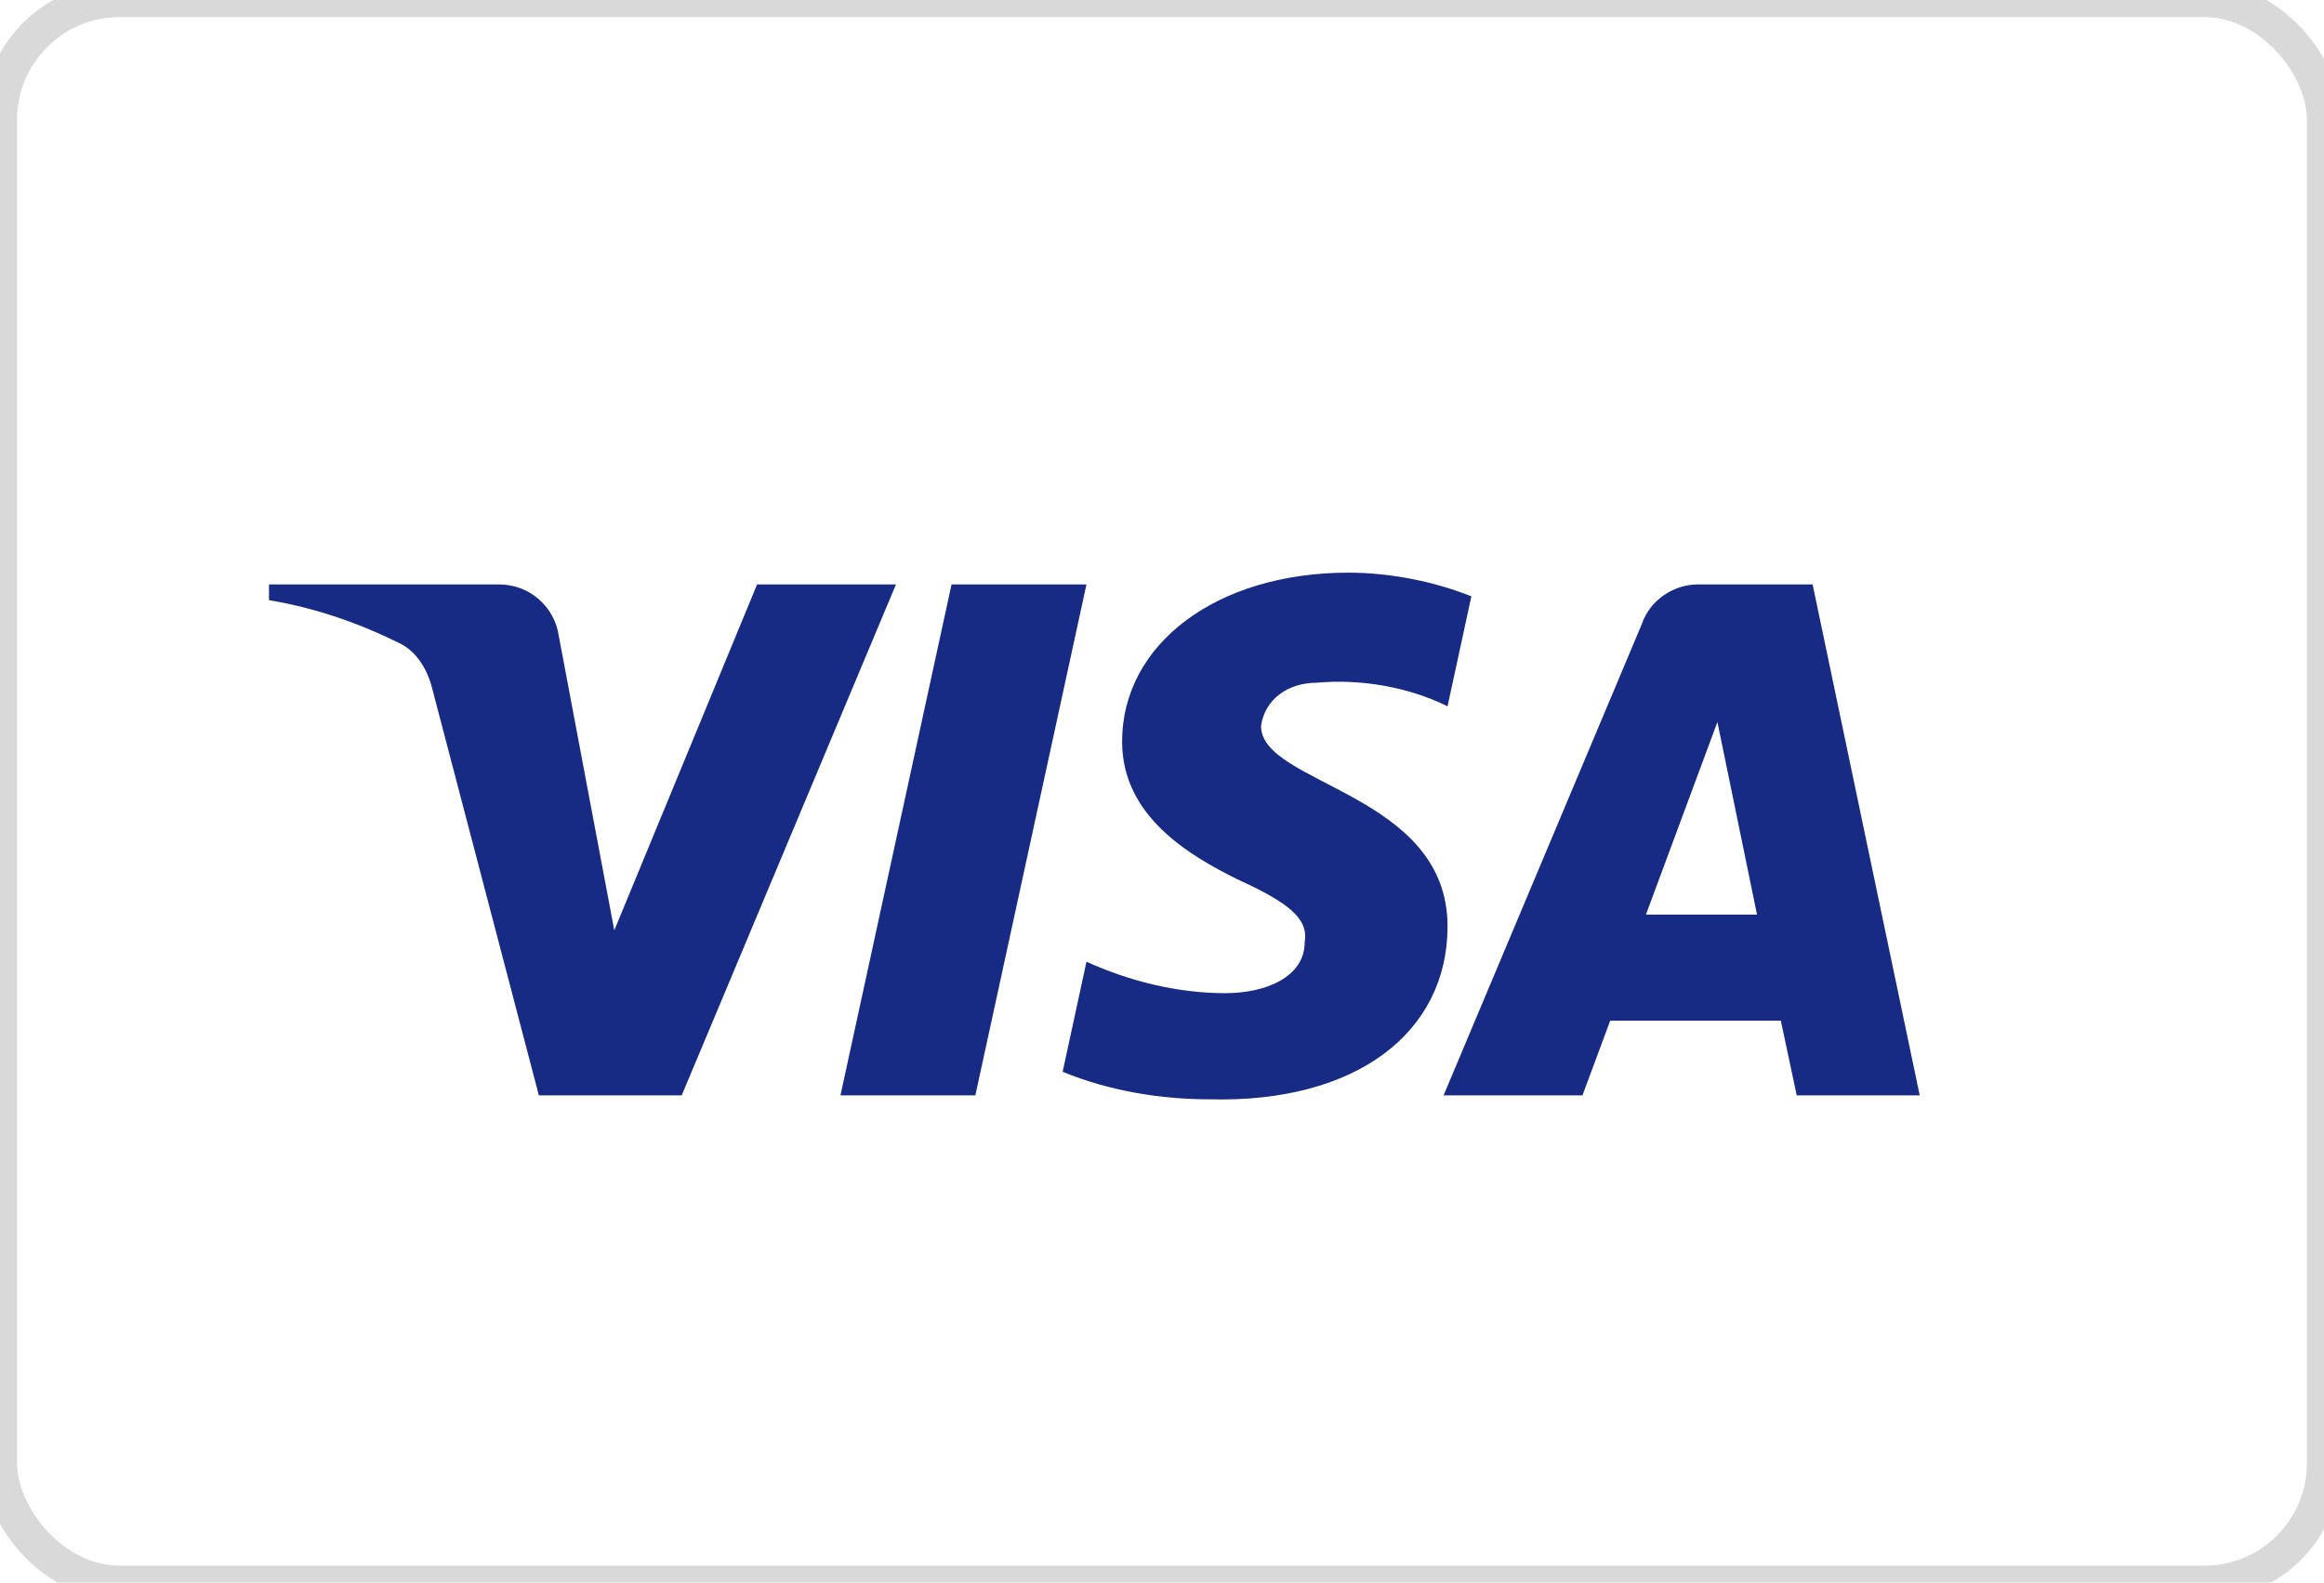 <svg width="68" height="46.314" viewBox="0 0 68 46.314" fill="none" xmlns="http://www.w3.org/2000/svg">
<g filter="url(#filter0_d)">
<rect x="0" y="0" width="68" height="46.314" rx="3.5" fill="white" stroke="#D9D9D9"/>
</g>
<path transform="translate(-17,-40)" fill-rule="evenodd" clip-rule="evenodd" d="M36.947 72.052H32.767L29.632 60.093C29.483 59.544 29.168 59.057 28.703 58.828C27.543 58.252 26.265 57.794 24.871 57.562V57.102H31.605C32.534 57.102 33.231 57.794 33.348 58.597L34.974 67.223L39.152 57.102H43.216L36.947 72.052ZM45.539 72.052H41.592L44.842 57.102H48.79L45.539 72.052ZM53.897 61.244C54.014 60.438 54.711 59.978 55.524 59.978C56.802 59.862 58.194 60.094 59.355 60.668L60.052 57.449C58.891 56.988 57.613 56.757 56.453 56.757C52.621 56.757 49.833 58.828 49.833 61.702C49.833 63.888 51.808 65.036 53.202 65.728C54.711 66.418 55.291 66.878 55.175 67.568C55.175 68.602 54.014 69.062 52.854 69.062C51.46 69.062 50.066 68.718 48.79 68.142L48.093 71.362C49.487 71.936 50.995 72.168 52.389 72.168C56.685 72.281 59.355 70.212 59.355 67.107C59.355 63.197 53.897 62.968 53.897 61.244ZM73.171 72.052L70.037 57.102H66.67C65.973 57.102 65.276 57.562 65.043 58.252L59.239 72.052H63.303L64.114 69.868H69.107L69.572 72.052H73.171ZM67.251 61.128L68.41 66.763H65.16L67.251 61.128Z" fill="#172B85"/>
<defs>
<filter id="filter0_d" x="-24" y="0" width="149" height="127.314" filterUnits="userSpaceOnUse" color-interpolation-filters="sRGB">
<feFlood flood-opacity="0" result="BackgroundImageFix"/>
<feColorMatrix in="SourceAlpha" type="matrix" values="0 0 0 0 0 0 0 0 0 0 0 0 0 0 0 0 0 0 127 0"/>
<feOffset/>
<feGaussianBlur stdDeviation="20"/>
<feColorMatrix type="matrix" values="0 0 0 0 0 0 0 0 0 0 0 0 0 0 0 0 0 0 0.1 0"/>
<feBlend mode="normal" in2="BackgroundImageFix" result="effect1_dropShadow"/>
<feBlend mode="normal" in="SourceGraphic" in2="effect1_dropShadow" result="shape"/>
</filter>
</defs>
</svg>
